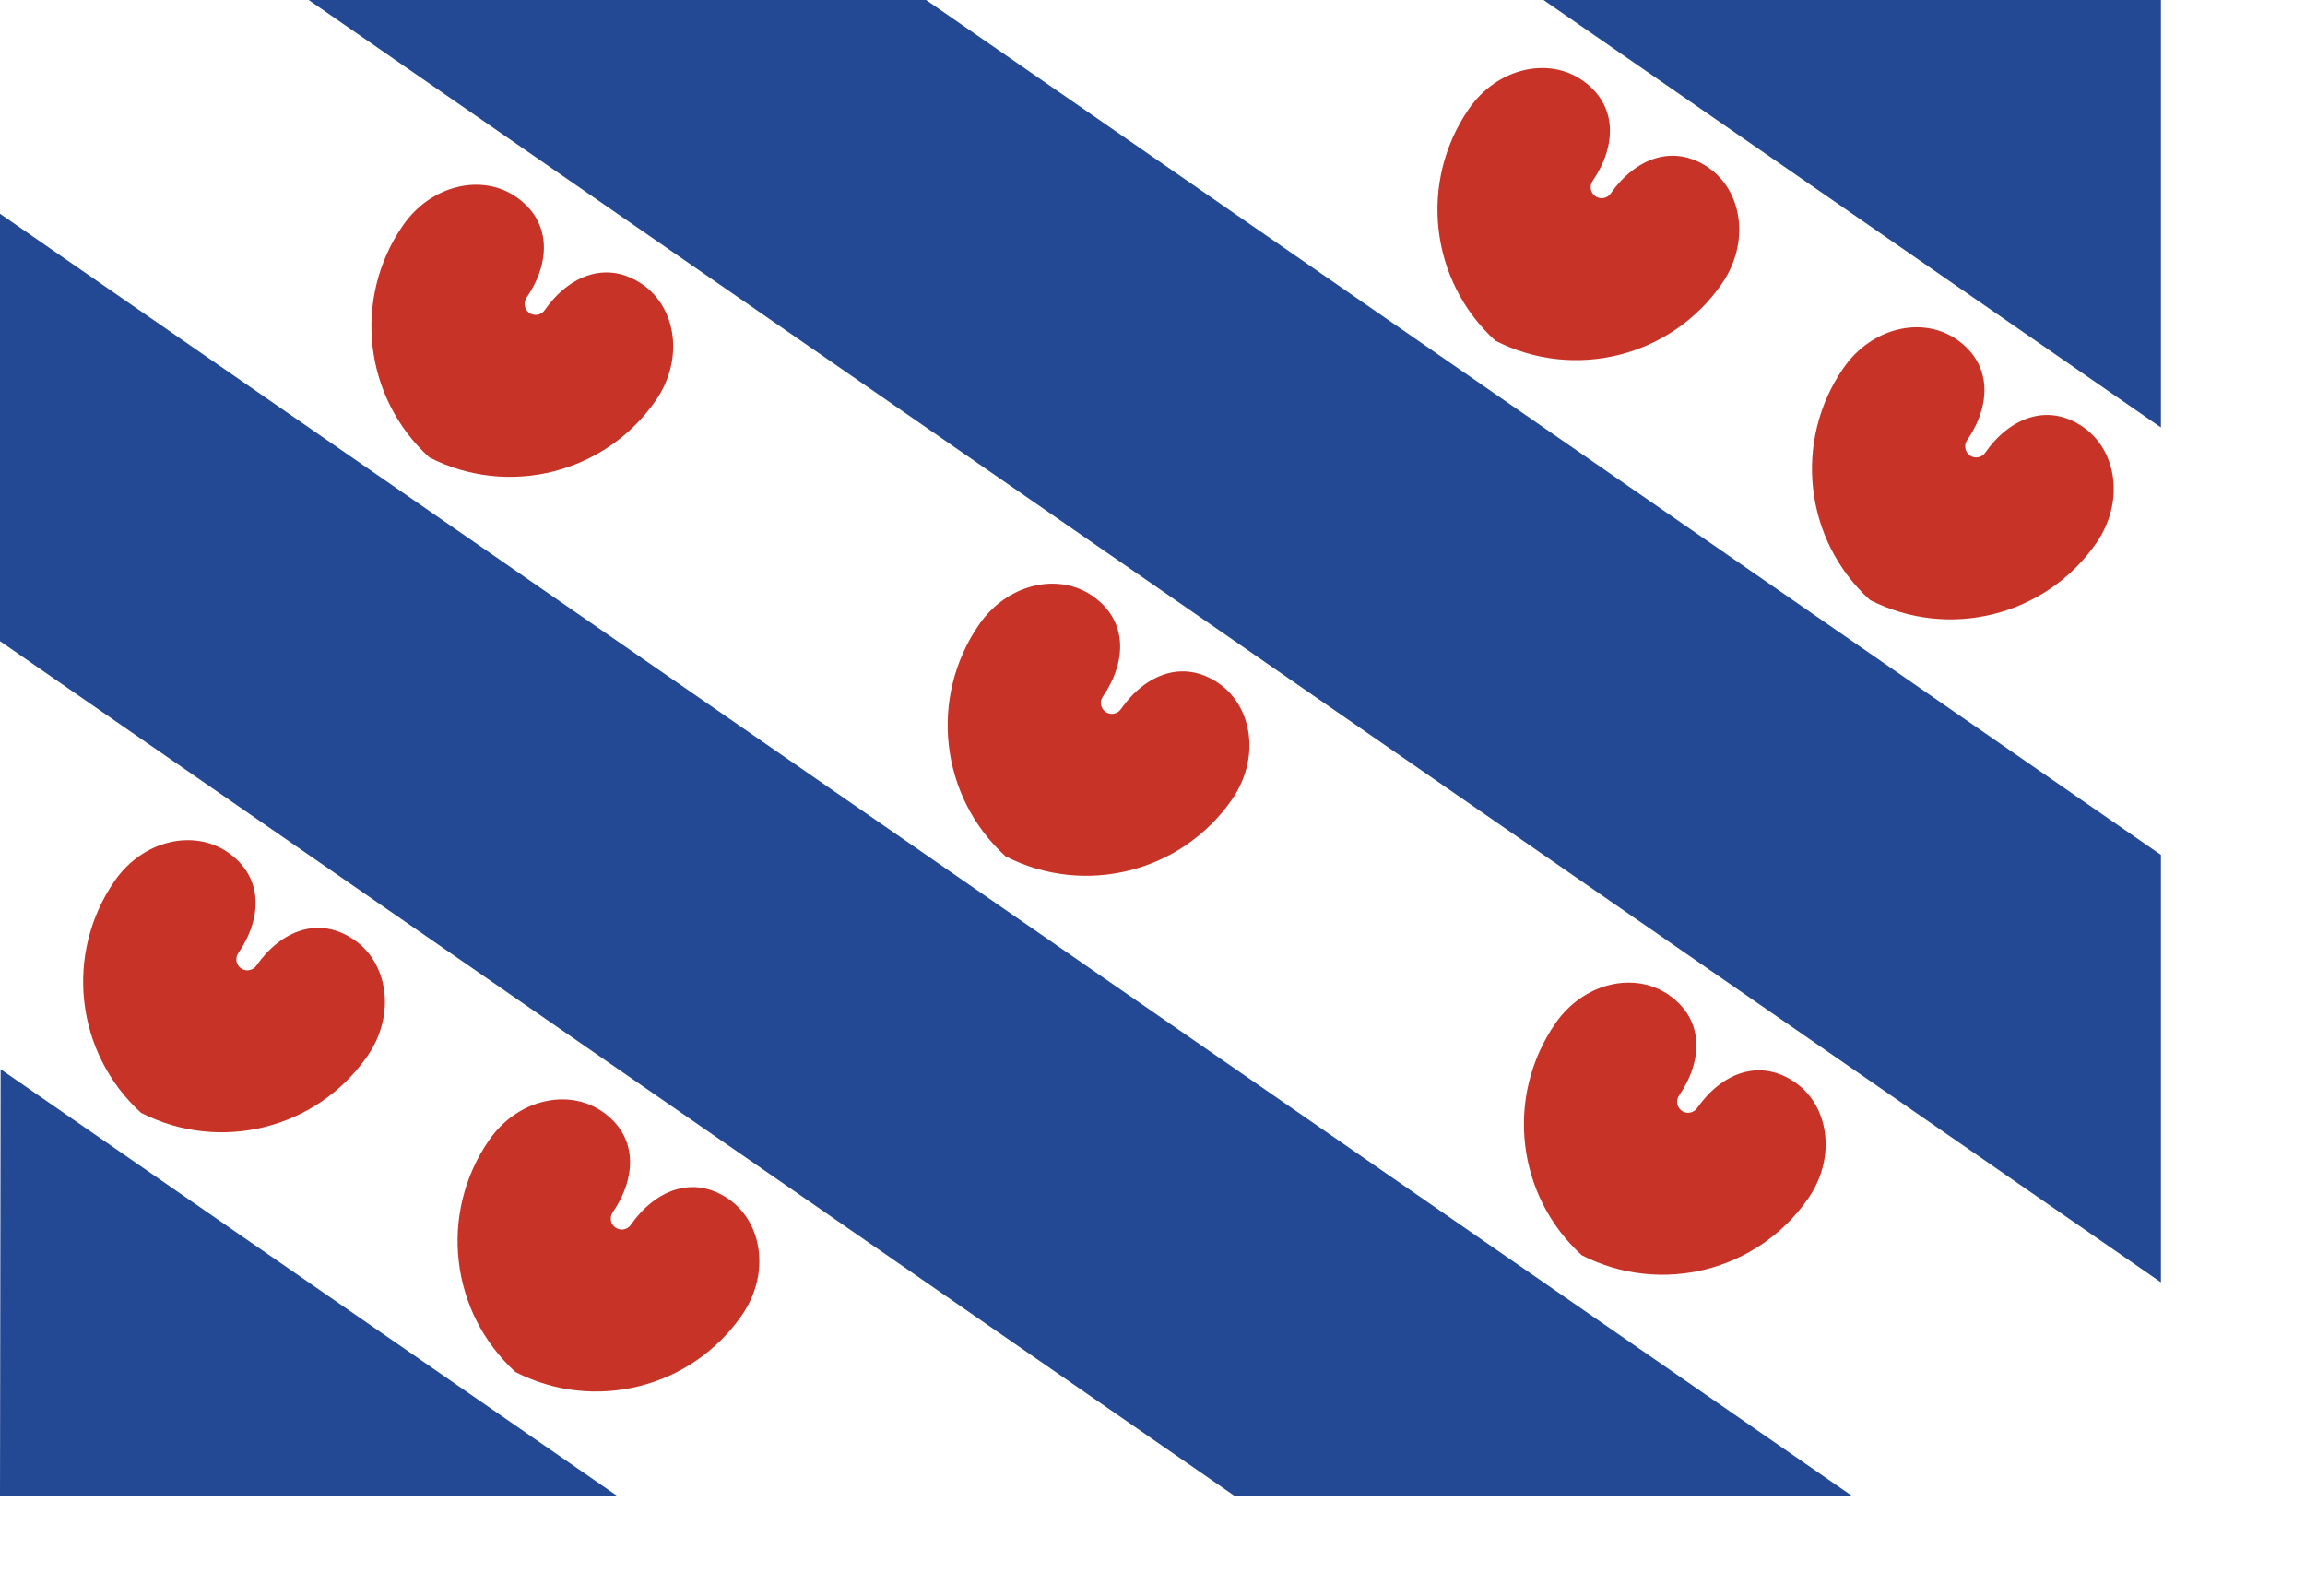 <?xml version="1.0" encoding="UTF-8" standalone="no"?>
<!-- Downloaded from: echtefriesevlag.nl -->

<svg
   xmlns:dc="http://purl.org/dc/elements/1.1/"
   xmlns:cc="http://creativecommons.org/ns#"
   xmlns:rdf="http://www.w3.org/1999/02/22-rdf-syntax-ns#"
   xmlns:svg="http://www.w3.org/2000/svg"
   xmlns="http://www.w3.org/2000/svg"
   xmlns:sodipodi="http://sodipodi.sourceforge.net/DTD/sodipodi-0.dtd"
   xmlns:inkscape="http://www.inkscape.org/namespaces/inkscape"
   version="1.0"
   width="72.326mm"
   height="50.072mm"
   id="svg2"
   inkscape:version="0.91 r13725"
   sodipodi:docname="embroidery.svg">
  <sodipodi:namedview
     pagecolor="#ffffff"
     bordercolor="#666666"
     borderopacity="1"
     objecttolerance="10"
     gridtolerance="10"
     guidetolerance="10"
     inkscape:pageopacity="0"
     inkscape:pageshadow="2"
     inkscape:window-width="1280"
     inkscape:window-height="960"
     id="namedview26"
     showgrid="false"
     inkscape:document-units="mm"
     units="mm"
     inkscape:object-nodes="true"
     inkscape:zoom="1.6544938"
     inkscape:cx="185.56704"
     inkscape:cy="137.22687"
     inkscape:window-x="0"
     inkscape:window-y="21"
     inkscape:window-maximized="1"
     inkscape:current-layer="svg2"
     fit-margin-top="0"
     fit-margin-left="0"
     fit-margin-right="0"
     fit-margin-bottom="0" />
  <defs
     id="defs28" />
  <path
     id="path4379"
     d="m 183.051,0 73.221,50.691 0,-50.691 z"
     style="opacity:1;fill:#244994;fill-opacity:1;fill-rule:evenodd;stroke:none;stroke-width:0.177;stroke-linecap:round;stroke-linejoin:bevel;stroke-miterlimit:4;stroke-dasharray:none;stroke-dashoffset:0;stroke-opacity:1"
     inkscape:connector-curvature="0" />
  <path
     id="path4377"
     d="m 36.61,0 219.662,152.073 0,-50.691 L 109.831,0 Z"
     style="opacity:1;fill:#244994;fill-opacity:1;fill-rule:evenodd;stroke:none;stroke-width:0.177;stroke-linecap:round;stroke-linejoin:bevel;stroke-miterlimit:4;stroke-dasharray:none;stroke-dashoffset:0;stroke-opacity:1"
     inkscape:connector-curvature="0" />
  <path
     id="path4375"
     d="m 0,76.037 146.441,101.382 73.221,0 L 0,25.345 Z"
     style="opacity:1;fill:#244994;fill-opacity:1;fill-rule:evenodd;stroke:none;stroke-width:0.177;stroke-linecap:round;stroke-linejoin:bevel;stroke-miterlimit:4;stroke-dasharray:none;stroke-dashoffset:0;stroke-opacity:1"
     inkscape:connector-curvature="0" />
  <path
     id="path4191"
     d="m 0,177.419 73.221,0 -73.148,-50.62 z"
     style="opacity:1;fill:#244994;fill-opacity:1;fill-rule:evenodd;stroke:none;stroke-width:0.177;stroke-linecap:round;stroke-linejoin:bevel;stroke-miterlimit:4;stroke-dasharray:none;stroke-dashoffset:0;stroke-opacity:1"
     inkscape:connector-curvature="0" />
  <path
     d="m 74.809,145.253 c -0.265,0.383 -0.714,0.595 -1.178,0.557 -0.464,-0.038 -0.872,-0.321 -1.071,-0.741 -0.199,-0.421 -0.158,-0.916 0.107,-1.298 2.858,-4.177 2.979,-9.027 -1.235,-11.944 -4.052,-2.806 -10.085,-1.451 -13.427,3.376 -5.996,8.66 -4.659,20.42 3.128,27.513 9.379,4.794 20.858,1.907 26.854,-6.752 3.342,-4.827 2.488,-10.951 -1.564,-13.756 -4.214,-2.918 -8.71,-1.098 -11.615,3.047 z"
     style="fill:#c73326"
     id="a"
     inkscape:connector-curvature="0">
    <desc
       id="desc4198">embroider_angle=60</desc>
  </path>
  <path
     inkscape:connector-curvature="0"
     id="use14"
     style="fill:#c73326"
     d="m 30.405,114.512 c -0.265,0.383 -0.714,0.595 -1.178,0.557 -0.464,-0.038 -0.872,-0.321 -1.071,-0.741 -0.199,-0.421 -0.158,-0.916 0.107,-1.298 2.858,-4.177 2.979,-9.027 -1.235,-11.944 -4.052,-2.806 -10.085,-1.451 -13.427,3.376 -5.996,8.66 -4.659,20.42 3.128,27.513 9.379,4.794 20.858,1.907 26.854,-6.752 3.342,-4.827 2.488,-10.951 -1.564,-13.756 -4.214,-2.918 -8.71,-1.098 -11.615,3.047 z">
    <desc
       id="desc4386">embroider_angle=60</desc>
  </path>
  <path
     inkscape:connector-curvature="0"
     id="use16"
     style="fill:#c73326"
     d="m 201.27,131.404 c -0.265,0.383 -0.714,0.595 -1.178,0.557 -0.464,-0.038 -0.872,-0.321 -1.071,-0.741 -0.199,-0.421 -0.158,-0.916 0.107,-1.298 2.858,-4.177 2.979,-9.027 -1.235,-11.944 -4.052,-2.806 -10.085,-1.451 -13.427,3.376 -5.996,8.66 -4.659,20.42 3.128,27.513 9.379,4.794 20.858,1.907 26.854,-6.752 3.342,-4.827 2.488,-10.951 -1.564,-13.756 -4.214,-2.918 -8.71,-1.098 -11.615,3.047 z">
    <desc
       id="desc4390">embroider_angle=60</desc>
  </path>
  <path
     inkscape:connector-curvature="0"
     id="use18"
     style="fill:#c73326"
     d="m 64.592,36.781 c -0.265,0.383 -0.714,0.595 -1.178,0.557 -0.464,-0.038 -0.872,-0.321 -1.071,-0.741 -0.199,-0.421 -0.158,-0.916 0.107,-1.298 2.858,-4.177 2.979,-9.027 -1.235,-11.944 -4.052,-2.806 -10.085,-1.451 -13.427,3.376 -5.996,8.66 -4.659,20.42 3.128,27.513 9.379,4.794 20.858,1.907 26.854,-6.752 3.342,-4.827 2.488,-10.951 -1.564,-13.756 -4.214,-2.918 -8.71,-1.098 -11.615,3.047 z">
    <desc
       id="desc4394">embroider_angle=60</desc>
  </path>
  <path
     inkscape:connector-curvature="0"
     id="use20"
     style="fill:#c73326"
     d="m 132.931,84.093 c -0.265,0.383 -0.714,0.595 -1.178,0.557 -0.464,-0.038 -0.872,-0.321 -1.071,-0.741 -0.199,-0.421 -0.158,-0.916 0.107,-1.298 2.858,-4.177 2.979,-9.027 -1.235,-11.944 -4.052,-2.806 -10.085,-1.451 -13.427,3.376 -5.996,8.66 -4.659,20.42 3.128,27.513 9.379,4.794 20.858,1.907 26.854,-6.752 3.342,-4.827 2.488,-10.951 -1.564,-13.756 -4.214,-2.918 -8.71,-1.098 -11.615,3.047 z">
    <desc
       id="desc4398">embroider_angle=60</desc>
  </path>
  <path
     inkscape:connector-curvature="0"
     id="use22"
     style="fill:#c73326"
     d="m 235.433,53.684 c -0.265,0.383 -0.714,0.595 -1.178,0.557 -0.464,-0.038 -0.872,-0.321 -1.071,-0.741 -0.199,-0.421 -0.158,-0.916 0.107,-1.298 2.858,-4.177 2.979,-9.027 -1.235,-11.944 -4.052,-2.806 -10.085,-1.451 -13.427,3.376 -5.996,8.66 -4.659,20.42 3.128,27.513 9.379,4.794 20.858,1.907 26.854,-6.752 3.342,-4.827 2.488,-10.951 -1.564,-13.756 -4.214,-2.918 -8.71,-1.098 -11.615,3.047 z">
    <desc
       id="desc4402">embroider_angle=60</desc>
  </path>
  <path
     inkscape:connector-curvature="0"
     id="use24"
     style="fill:#c73326"
     d="m 191.019,22.941 c -0.265,0.383 -0.714,0.595 -1.178,0.557 -0.464,-0.038 -0.872,-0.321 -1.071,-0.741 -0.199,-0.421 -0.158,-0.916 0.107,-1.298 2.858,-4.177 2.979,-9.027 -1.235,-11.944 -4.052,-2.806 -10.085,-1.451 -13.427,3.376 -5.996,8.66 -4.659,20.42 3.128,27.513 9.379,4.794 20.858,1.907 26.854,-6.752 3.342,-4.827 2.488,-10.951 -1.564,-13.756 -4.214,-2.918 -8.71,-1.098 -11.615,3.047 z">
    <desc
       id="desc4406">embroider_angle=60</desc>
  </path>
  <g
     transform="translate(0,-722.581)"
     inkscape:label="Layer 1"
     id="layer1"
     inkscape:groupmode="layer" />
</svg>
